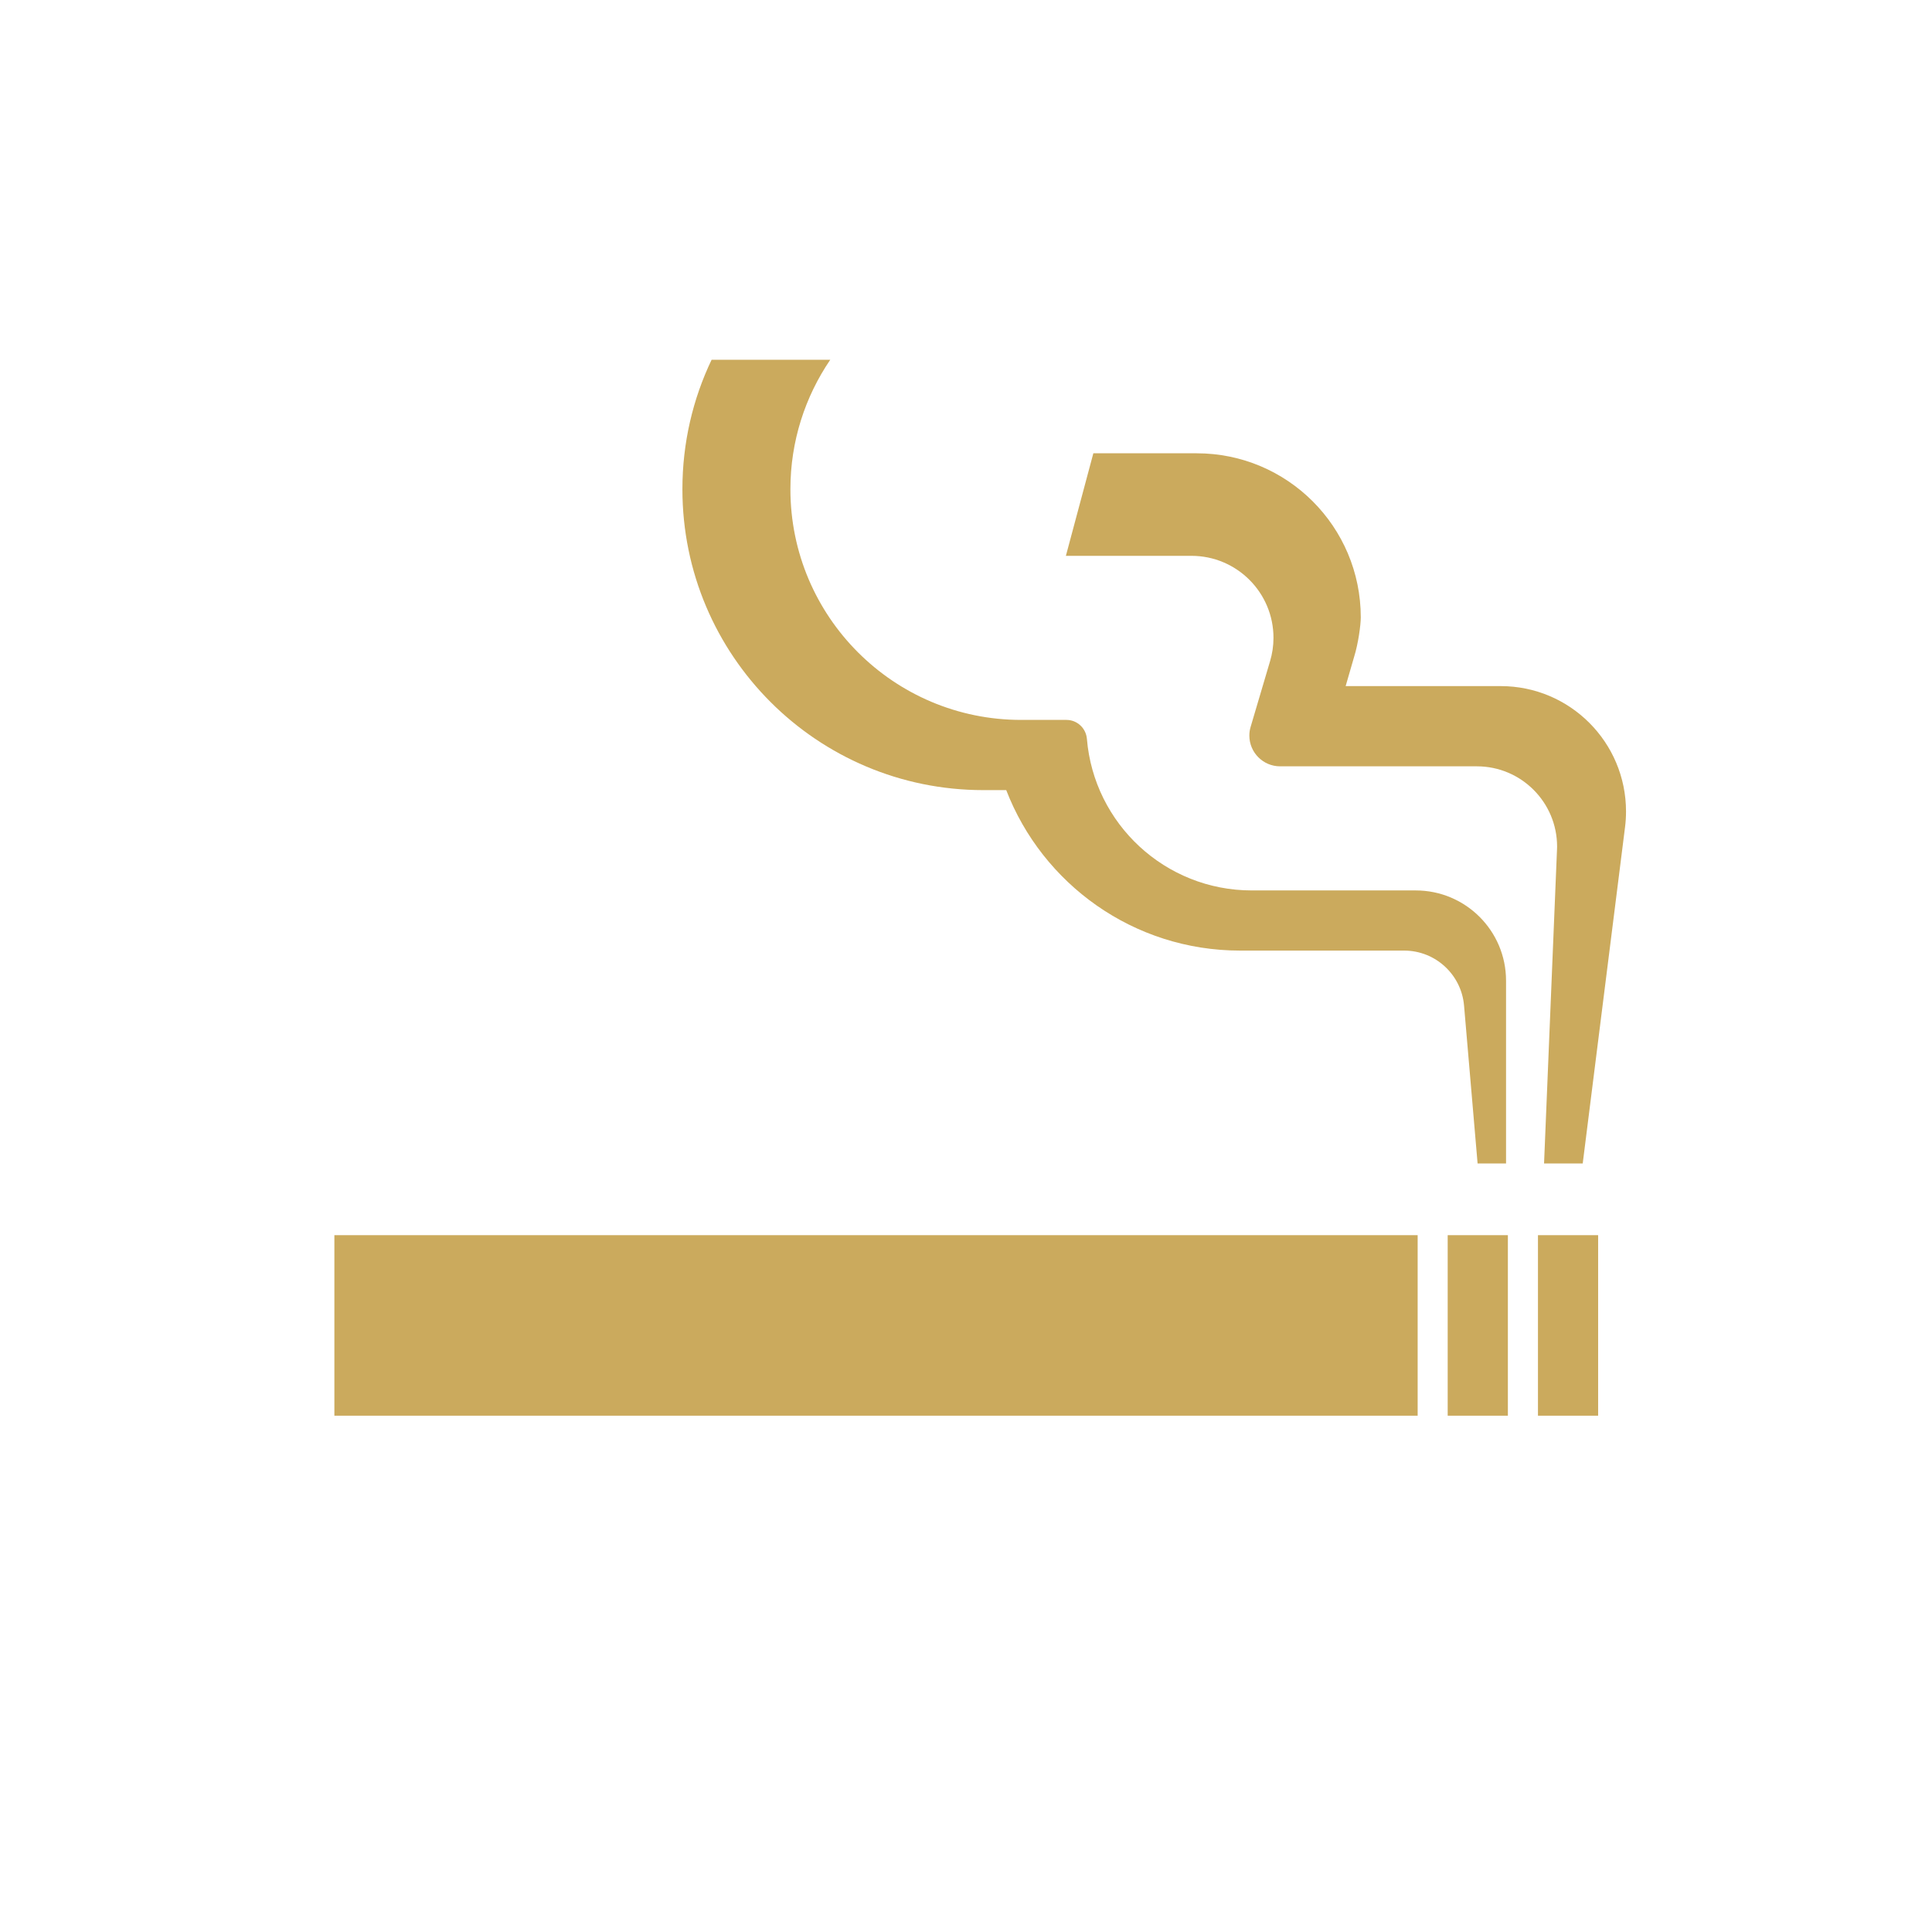 <svg width="80" height="80" viewBox="0 0 80 80" fill="none" xmlns="http://www.w3.org/2000/svg">
<g id="Component 32">
<path id="Vector" d="M13.846 51.146V58.621H58.702V51.146H13.846Z" fill="#CBAA5D"/>
<path id="Vector_2" d="M59.946 51.146V58.621H62.438V51.146H59.946Z" fill="#CBAA5D"/>
<path id="Vector_3" d="M63.684 51.146V58.621H66.175V51.146H63.684Z" fill="#CBAA5D"/>
<path id="Vector_4" d="M62.141 28.41H55.72L56.076 27.181C56.24 26.656 56.347 25.881 56.347 25.564C56.347 21.811 53.306 18.77 49.553 18.77H45.273L44.136 23.016H49.336C51.212 23.016 52.732 24.537 52.732 26.412C52.732 26.749 52.682 27.07 52.591 27.377L51.786 30.097C51.751 30.212 51.733 30.333 51.733 30.458C51.733 31.161 52.304 31.732 53.007 31.732H61.154C62.987 31.732 64.476 33.22 64.476 35.055C64.476 35.1 64.474 35.143 64.472 35.187L63.936 48.177H65.537L67.289 34.252C67.317 34.039 67.33 33.821 67.33 33.602C67.33 30.734 65.007 28.41 62.141 28.41Z" fill="#CBAA5D"/>
<path id="Vector_5" d="M61.184 48.177H62.362V40.608C62.362 38.544 60.687 36.871 58.623 36.871H51.834C48.243 36.871 45.296 34.108 45.006 30.592C44.968 30.154 44.605 29.81 44.159 29.81H42.281C37.006 29.81 32.729 25.532 32.729 20.257C32.729 18.27 33.338 16.427 34.379 14.897H29.466C28.689 16.521 28.257 18.34 28.257 20.257C28.257 27.14 33.834 32.717 40.715 32.717H41.666C43.166 36.605 46.936 39.362 51.352 39.362H58.142C59.446 39.362 60.514 40.364 60.623 41.638L61.184 48.177Z" fill="#CBAA5D"/>
</g>
</svg>

